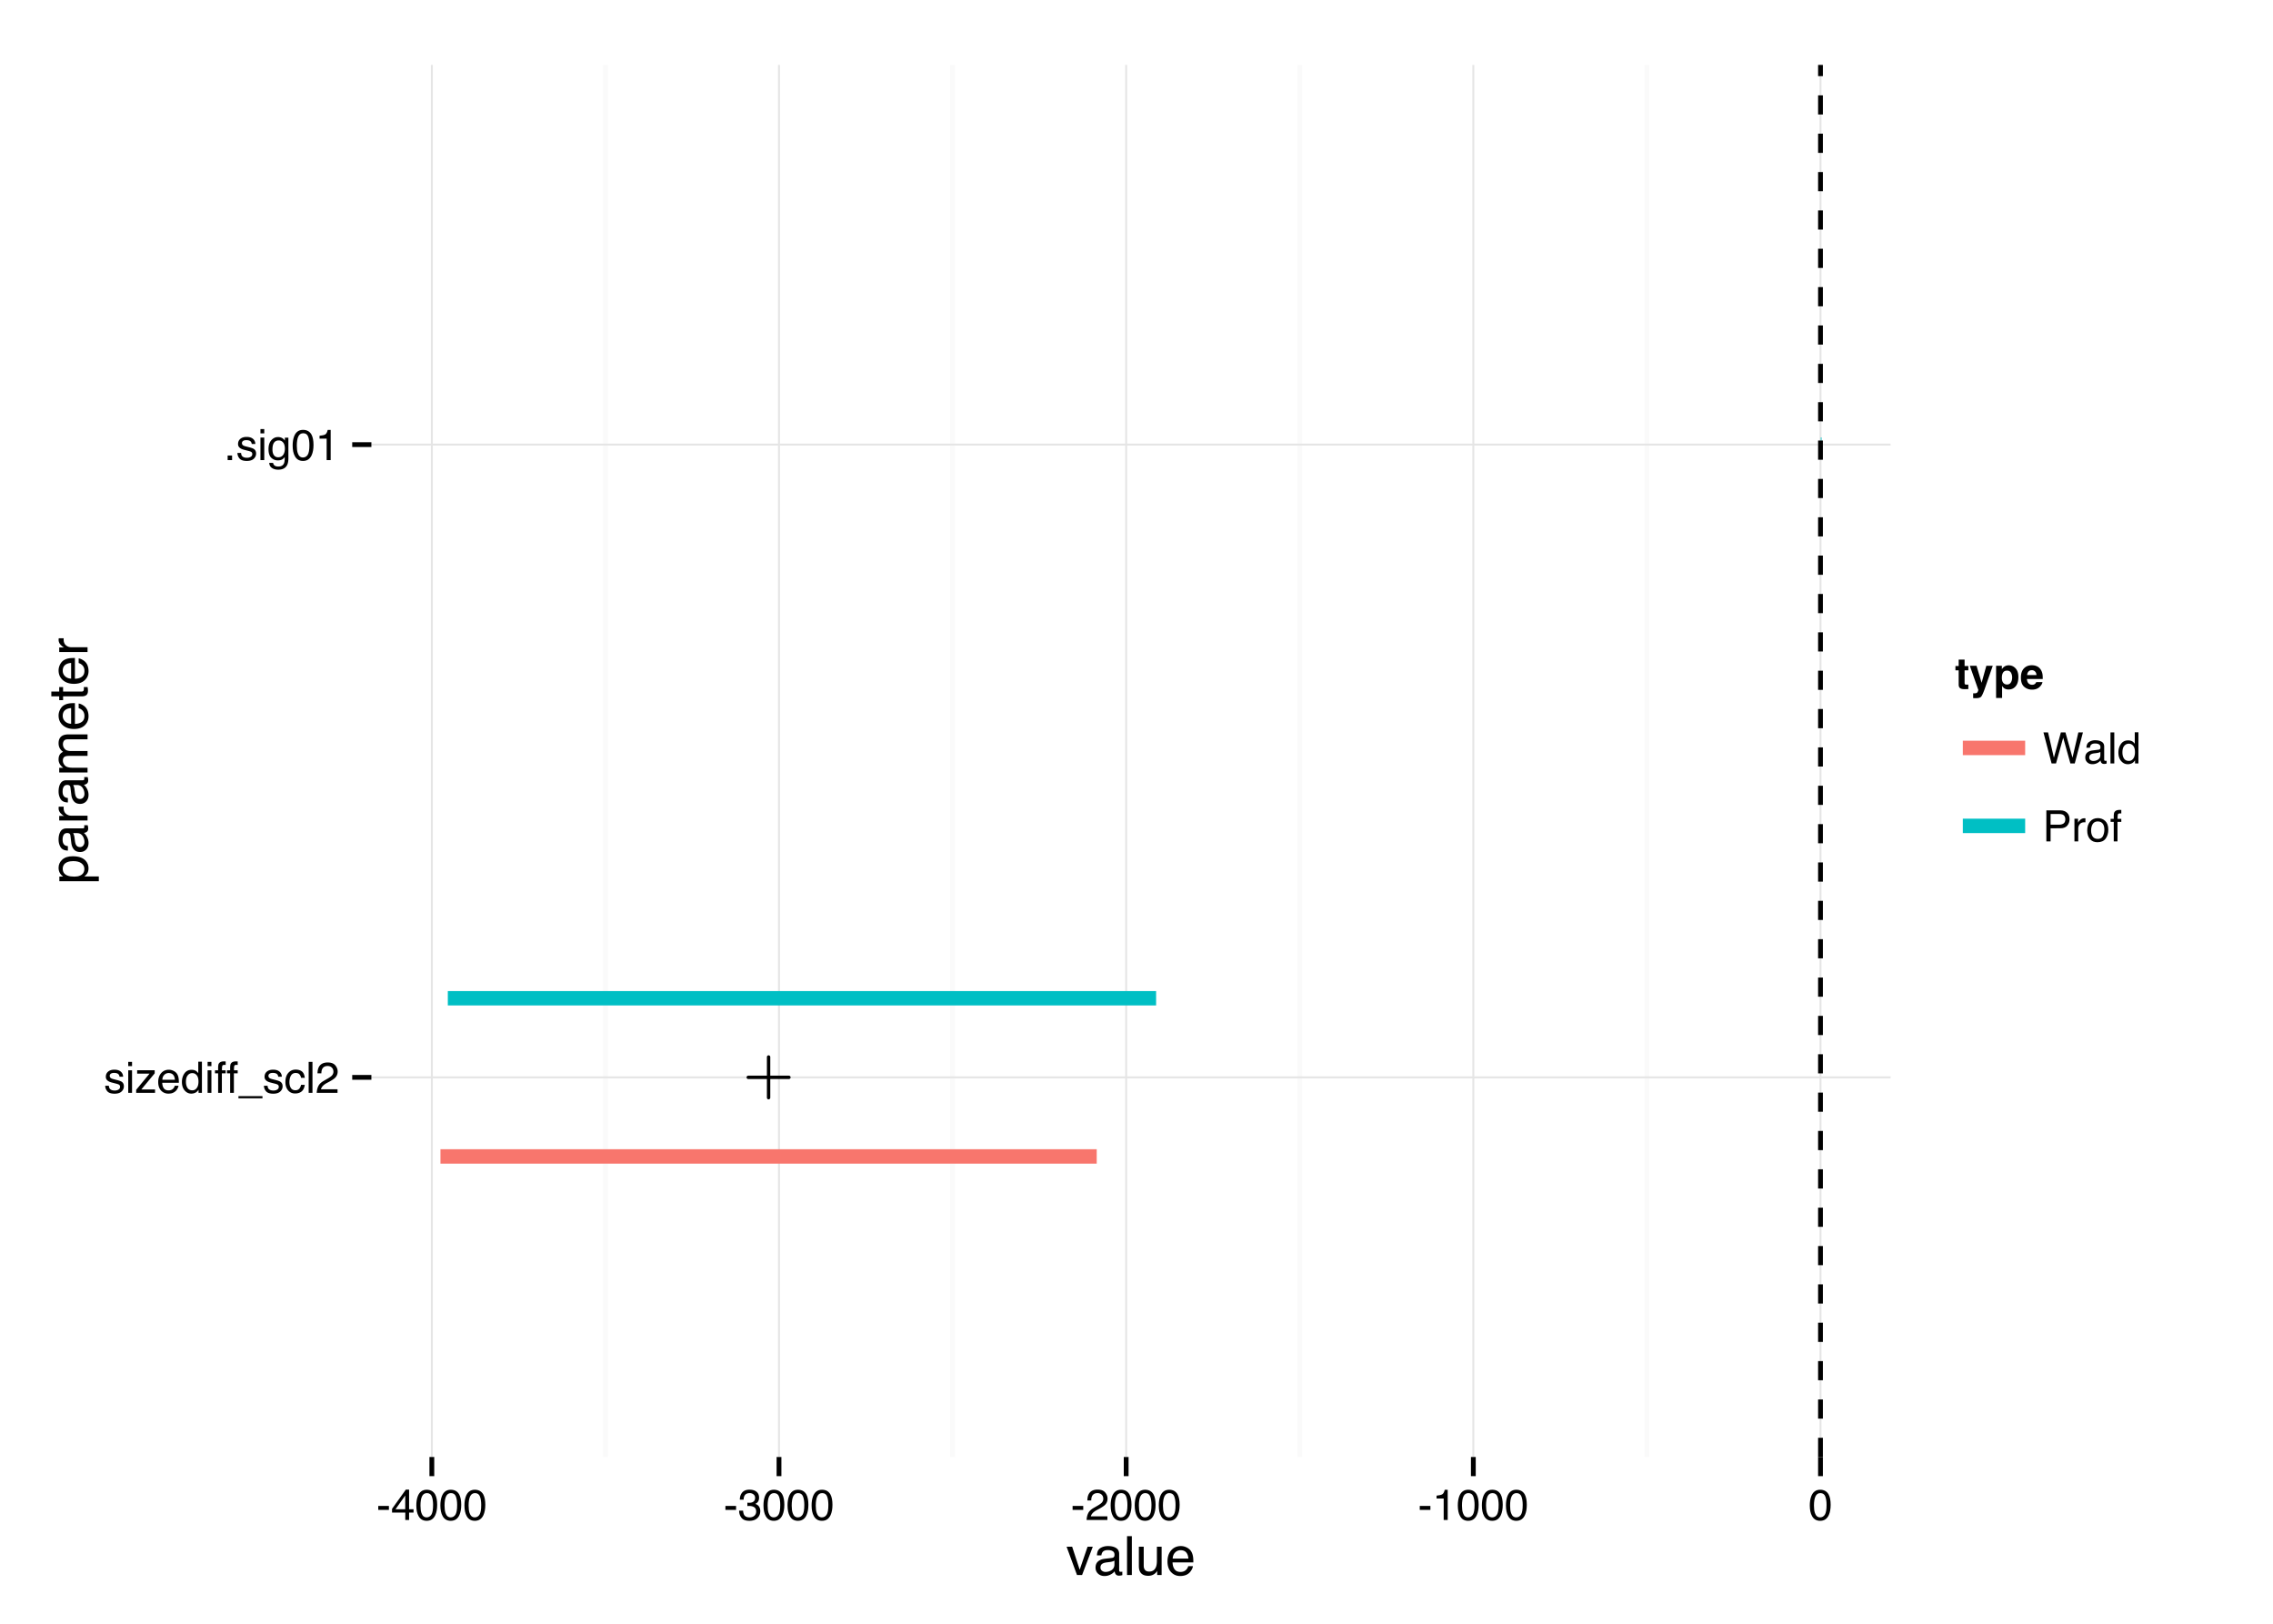 <svg xmlns="http://www.w3.org/2000/svg" xmlns:xlink="http://www.w3.org/1999/xlink" width="672" height="480" viewBox="0 0 504 360"><defs><symbol overflow="visible" id="glyph0-0"><path d="M.313 0v-6.875h5.453V0zm4.593-.86v-5.156H1.172V-.86z"/></symbol><symbol overflow="visible" id="glyph0-1"><path d="M1.125-1.578c.02.28.086.5.203.656.22.274.586.406 1.11.406.312 0 .582-.066.812-.203.238-.132.36-.346.36-.64a.543.543 0 0 0-.282-.484c-.125-.07-.367-.148-.72-.234l-.67-.172c-.43-.102-.743-.223-.938-.36-.367-.226-.547-.546-.547-.953 0-.468.164-.847.5-1.14.344-.29.805-.438 1.39-.438.75 0 1.298.218 1.64.656.208.28.306.586.298.906h-.796a.898.898 0 0 0-.203-.516c-.186-.218-.522-.328-1-.328-.323 0-.57.063-.733.188a.557.557 0 0 0-.234.468c0 .22.1.4.312.532.125.074.313.14.563.203l.546.14c.614.148 1.02.288 1.22.42.33.22.5.56.5 1.017 0 .45-.173.836-.516 1.156-.336.32-.852.484-1.547.484-.742 0-1.265-.167-1.578-.5a1.932 1.932 0 0 1-.5-1.265zM2.36-5.14z"/></symbol><symbol overflow="visible" id="glyph0-2"><path d="M.625-5h.844v5H.624zm0-1.875h.844v.953H.624z"/></symbol><symbol overflow="visible" id="glyph0-3"><path d="M.25-.672l2.97-3.594H.47v-.75h3.89v.688L1.39-.75H4.44V0H.25zm2.156-4.47z"/></symbol><symbol overflow="visible" id="glyph0-4"><path d="M2.703-5.125c.352 0 .695.086 1.03.25.345.168.6.383.767.64.176.262.29.56.344.89.05.232.078.603.078 1.11H1.234c.02.512.14.922.36 1.235.226.305.578.453 1.047.453.446 0 .8-.144 1.063-.437.145-.164.25-.364.313-.594h.828a1.766 1.766 0 0 1-.22.625c-.116.22-.25.402-.405.547a2.08 2.08 0 0 1-.954.515c-.21.038-.438.062-.688.062A2.14 2.14 0 0 1 .984-.5c-.43-.457-.64-1.094-.64-1.906 0-.813.22-1.47.656-1.97.438-.5 1.004-.75 1.703-.75zm1.344 2.22c-.03-.365-.11-.658-.234-.876-.23-.408-.618-.61-1.157-.61-.386 0-.715.14-.984.42-.262.275-.4.626-.406 1.064zM2.625-5.142z"/></symbol><symbol overflow="visible" id="glyph0-5"><path d="M1.156-2.453c0 .543.114.996.344 1.36.227.355.594.53 1.094.53.383 0 .703-.164.953-.5.258-.332.39-.812.39-1.437 0-.633-.132-1.102-.39-1.406-.262-.313-.586-.47-.97-.47-.43 0-.772.17-1.03.5-.262.325-.39.798-.39 1.423zM2.422-5.11c.383 0 .707.087.97.25.143.094.31.258.5.485v-2.53h.81V0h-.75v-.703c-.198.312-.432.54-.702.672a2.076 2.076 0 0 1-.922.202C1.766.172 1.28-.062.875-.53.47-1 .265-1.626.265-2.407c0-.727.18-1.36.547-1.89.375-.54.91-.813 1.61-.813z"/></symbol><symbol overflow="visible" id="glyph0-6"><path d="M.828-5.78c.008-.353.07-.61.188-.767.195-.29.578-.437 1.14-.437.05 0 .102.007.156.015H2.5v.782c-.086-.007-.148-.015-.188-.015h-.11c-.25 0-.4.07-.452.203-.055.125-.078.46-.078 1H2.5v.672h-.844V0H.828v-4.328H.125V-5h.703z"/></symbol><symbol overflow="visible" id="glyph0-7"><path d="M0 1.203V.72h5.328v.483z"/></symbol><symbol overflow="visible" id="glyph0-8"><path d="M2.547-5.156c.57 0 1.035.136 1.39.406.352.273.567.746.64 1.422H3.75a1.523 1.523 0 0 0-.344-.766c-.18-.207-.465-.312-.86-.312-.53 0-.913.26-1.14.78-.156.345-.234.767-.234 1.267 0 .5.1.922.312 1.266.22.344.555.516 1.016.516.344 0 .617-.102.828-.313.207-.22.348-.516.422-.89h.828c-.094.667-.328 1.155-.703 1.468C3.5-.01 3.02.14 2.437.14 1.78.14 1.254-.097.86-.577.472-1.055.28-1.656.28-2.375c0-.875.212-1.555.642-2.047.426-.488.97-.734 1.625-.734zm-.125.015z"/></symbol><symbol overflow="visible" id="glyph0-9"><path d="M.64-6.875h.844V0H.64z"/></symbol><symbol overflow="visible" id="glyph0-10"><path d="M.297 0c.03-.57.148-1.07.36-1.5.206-.438.613-.828 1.218-1.172l.89-.515c.407-.24.692-.442.86-.61.25-.258.375-.555.375-.89 0-.383-.12-.692-.36-.922-.23-.226-.538-.343-.92-.343-.587 0-.986.22-1.204.656-.118.23-.18.555-.188.97h-.86C.48-4.91.583-5.384.782-5.75c.365-.656 1.01-.984 1.94-.984.768 0 1.33.21 1.686.625.352.42.532.883.532 1.39a1.9 1.9 0 0 1-.563 1.376c-.22.22-.617.492-1.188.813l-.64.342a3.99 3.99 0 0 0-.72.485c-.31.273-.51.574-.593.906h3.672V0z"/></symbol><symbol overflow="visible" id="glyph0-11"><path d="M.813-1.016h.984V0H.813z"/></symbol><symbol overflow="visible" id="glyph0-12"><path d="M2.39-5.11c.395 0 .74.102 1.032.298.156.105.316.26.484.468v-.625h.78L4.69-.405c0 .633-.094 1.133-.282 1.5-.355.687-1.015 1.03-1.984 1.03-.543 0-1-.124-1.375-.374C.68 1.508.477 1.133.437.625h.86c.04.22.125.39.25.516.187.188.484.282.89.282.645 0 1.067-.23 1.266-.688.125-.26.18-.738.172-1.437a1.62 1.62 0 0 1-.61.578C3.024 0 2.712.063 2.33.063 1.785.063 1.305-.13.89-.517.485-.896.28-1.538.28-2.436c0-.833.204-1.485.61-1.954.415-.477.915-.72 1.5-.72zm1.516 2.58c0-.626-.133-1.083-.39-1.376-.25-.3-.575-.453-.97-.453-.593 0-1 .278-1.218.83-.117.303-.172.694-.172 1.17 0 .563.114.997.344 1.297.227.293.535.438.922.438.6 0 1.03-.273 1.28-.828.134-.3.204-.66.204-1.078zM2.484-5.14z"/></symbol><symbol overflow="visible" id="glyph0-13"><path d="M2.594-6.703c.863 0 1.492.355 1.89 1.062.29.554.438 1.312.438 2.28 0 .907-.137 1.665-.406 2.266C4.13-.238 3.488.188 2.594.188 1.78.188 1.18-.16.797-.86c-.336-.593-.5-1.378-.5-2.36 0-.757.098-1.413.297-1.967.363-1.008 1.03-1.516 2-1.516zM2.578-.578c.438 0 .785-.192 1.047-.578.258-.395.39-1.117.39-2.172 0-.758-.093-1.383-.28-1.875-.188-.5-.555-.75-1.094-.75-.492 0-.85.234-1.078.703-.23.47-.343 1.156-.343 2.063 0 .687.07 1.242.218 1.656.218.635.597.952 1.14.952z"/></symbol><symbol overflow="visible" id="glyph0-14"><path d="M.922-4.75v-.64c.6-.063 1.023-.16 1.265-.298.24-.144.422-.476.547-1h.657V0H2.5v-4.75z"/></symbol><symbol overflow="visible" id="glyph0-15"><path d="M.39-3.11h2.36v.876H.39z"/></symbol><symbol overflow="visible" id="glyph0-16"><path d="M3.172-2.375v-3.047L1.016-2.375zM3.187 0v-1.64H.25v-.83l3.063-4.264h.718v4.36h.986v.733H4.03V0z"/></symbol><symbol overflow="visible" id="glyph0-17"><path d="M2.484.188C1.69.188 1.117-.033.766-.47.41-.905.234-1.437.234-2.062h.875c.038.438.124.758.25.954.218.356.61.532 1.17.532.447 0 .806-.117 1.08-.36.27-.238.406-.546.406-.92 0-.458-.15-.783-.438-.97-.28-.188-.672-.28-1.172-.28-.054 0-.11.006-.172.014h-.17l-.002-.75c.083.012.157.024.22.03.062.002.124.002.187.002.32 0 .58-.05.78-.157.352-.175.53-.487.53-.936 0-.332-.12-.586-.358-.766a1.273 1.273 0 0 0-.828-.28c-.563 0-.95.186-1.156.56-.125.212-.196.51-.204.892H.39c0-.5.102-.926.313-1.28.344-.626.945-.94 1.813-.94.675 0 1.203.157 1.578.47.375.305.562.742.562 1.313 0 .417-.11.75-.328 1a1.45 1.45 0 0 1-.53.374c.35.094.628.282.827.563.195.28.297.62.297 1.016 0 .636-.215 1.156-.64 1.562-.42.406-1.016.61-1.798.61z"/></symbol><symbol overflow="visible" id="glyph0-18"><path d="M1.188-6.875L2.484-1.28 4.03-6.876h1.017L6.61-1.28l1.296-5.595h1.016L7.11 0h-.97L4.548-5.703 2.953 0H1.97L.17-6.875z"/></symbol><symbol overflow="visible" id="glyph0-19"><path d="M1.266-1.328a.7.7 0 0 0 .265.578c.177.137.392.203.642.203.29 0 .578-.066.86-.203.468-.227.702-.602.702-1.125v-.672a1.47 1.47 0 0 1-.406.156 3.318 3.318 0 0 1-.47.093l-.514.063c-.305.043-.53.11-.688.203-.26.147-.39.382-.39.702zm2.046-1.72c.188-.018.317-.097.39-.233.032-.072.048-.18.048-.33 0-.28-.105-.484-.313-.61-.2-.132-.492-.202-.874-.202-.438 0-.75.117-.938.344-.105.137-.172.336-.203.594h-.78c.018-.614.22-1.04.608-1.282a2.38 2.38 0 0 1 1.328-.375c.594 0 1.078.117 1.453.343.365.22.548.57.548 1.047v2.89a.38.38 0 0 0 .047.204c.04.054.117.078.234.078h.11a.73.73 0 0 0 .155-.016v.61c-.125.04-.227.066-.297.078a2.286 2.286 0 0 1-.28.015c-.294 0-.5-.106-.626-.313-.074-.102-.125-.258-.156-.47-.168.232-.414.43-.735.595-.323.164-.678.25-1.06.25-.47 0-.853-.14-1.142-.422C.535-.53.39-.883.39-1.313c0-.468.14-.828.422-1.078.29-.258.676-.422 1.157-.485zM2.61-5.14z"/></symbol><symbol overflow="visible" id="glyph0-20"><path d="M.813-6.875h3.11c.6 0 1.093.172 1.468.516.376.344.563.83.563 1.454 0 .53-.168 1-.5 1.406-.336.398-.844.594-1.53.594H1.75V0H.812zm4.203 1.97c0-.5-.188-.845-.563-1.032-.21-.094-.492-.14-.844-.14H1.75v2.374h1.86c.413 0 .753-.086 1.015-.266.258-.175.39-.487.39-.936z"/></symbol><symbol overflow="visible" id="glyph0-21"><path d="M.64-5.016h.797v.86c.07-.164.235-.367.485-.61.258-.238.555-.36.89-.36h.08c.038 0 .1.01.186.017v.89c-.055-.007-.1-.014-.14-.014h-.126c-.43 0-.757.136-.984.406-.23.273-.344.586-.344.937V0H.64z"/></symbol><symbol overflow="visible" id="glyph0-22"><path d="M2.61-.547c.562 0 .945-.207 1.156-.625.207-.426.312-.898.312-1.422 0-.47-.078-.847-.234-1.14-.242-.457-.65-.688-1.22-.688-.522 0-.9.2-1.14.594-.23.387-.343.86-.343 1.422 0 .53.114.976.344 1.328.24.355.614.53 1.125.53zm.03-4.61c.645 0 1.192.216 1.64.64.447.43.673 1.064.673 1.908 0 .805-.2 1.47-.594 2-.4.532-1.008.797-1.83.797-.686 0-1.233-.234-1.64-.703C.485-.984.28-1.613.28-2.406c0-.832.212-1.5.642-2 .426-.5 1-.75 1.72-.75zm-.03.016z"/></symbol><symbol overflow="visible" id="glyph1-0"><path d="M.39 0v-8.61h6.83V0zm5.75-1.078V-7.53H1.47v6.452z"/></symbol><symbol overflow="visible" id="glyph1-1"><path d="M1.297-6.28L2.97-1.173l1.75-5.11h1.155L3.5 0H2.375L.062-6.28z"/></symbol><symbol overflow="visible" id="glyph1-2"><path d="M1.578-1.672c0 .305.11.543.328.72.227.18.492.264.797.264.375 0 .735-.082 1.078-.25.595-.29.892-.757.892-1.406v-.844a2.78 2.78 0 0 1-.516.204c-.2.054-.398.09-.593.11l-.626.077c-.386.055-.68.137-.874.25-.325.18-.485.47-.485.875zM4.14-3.797c.24-.03.4-.133.485-.312.04-.093.063-.226.063-.406 0-.35-.133-.61-.39-.765-.25-.165-.61-.25-1.08-.25-.554 0-.945.147-1.17.436-.138.168-.228.414-.267.735H.798c.02-.77.27-1.304.75-1.61.488-.3 1.05-.452 1.687-.452.74 0 1.336.14 1.797.422.458.28.69.72.69 1.313v3.61c0 .104.018.194.06.264.052.063.15.094.298.094h.14c.063-.007.13-.018.204-.03v.78c-.168.04-.297.068-.39.08-.087.02-.2.03-.345.03-.367 0-.625-.132-.78-.39-.095-.133-.157-.328-.188-.578-.22.28-.532.527-.94.734A2.805 2.805 0 0 1 2.47.22c-.587 0-1.064-.18-1.44-.532C.665-.664.485-1.11.485-1.643c0-.58.18-1.034.547-1.358.365-.32.837-.52 1.423-.594zm-.874-2.625z"/></symbol><symbol overflow="visible" id="glyph1-3"><path d="M.797-8.61H1.86V0H.796z"/></symbol><symbol overflow="visible" id="glyph1-4"><path d="M1.828-6.28v4.17c0 .325.05.587.156.782.188.375.536.562 1.047.562.728 0 1.228-.328 1.5-.984.146-.352.22-.832.22-1.438V-6.28h1.047V0h-.984v-.922a2.022 2.022 0 0 1-.5.594c-.407.332-.9.5-1.47.5-.898 0-1.507-.3-1.827-.906-.18-.313-.266-.74-.266-1.282V-6.28zm1.453-.142z"/></symbol><symbol overflow="visible" id="glyph1-5"><path d="M3.39-6.422c.446 0 .88.106 1.297.313.415.212.735.48.954.813.208.324.348.695.423 1.11.062.292.093.757.093 1.39h-4.61c.02.637.173 1.15.454 1.53.28.388.72.58 1.313.58.55 0 .988-.18 1.312-.547.188-.207.32-.454.406-.735h1.032c-.023.232-.11.486-.265.767A3.15 3.15 0 0 1 5.28-.5 2.46 2.46 0 0 1 4.08.125c-.25.063-.54.094-.86.094-.78 0-1.445-.282-1.984-.845-.543-.57-.812-1.367-.812-2.39 0-1.008.27-1.83.812-2.454.55-.632 1.27-.952 2.157-.952zm1.672 2.78c-.042-.456-.14-.82-.296-1.092-.282-.508-.762-.766-1.438-.766-.492 0-.902.18-1.234.53-.324.345-.496.79-.516 1.33zm-1.78-2.78z"/></symbol><symbol overflow="visible" id="glyph2-0"><path d="M0-.39h-8.61v-6.83H0zm-1.078-5.75H-7.53v4.67h6.452z"/></symbol><symbol overflow="visible" id="glyph2-1"><path d="M-.703-3.422c0-.488-.207-.894-.625-1.22-.414-.33-1.03-.5-1.844-.5-.5 0-.93.076-1.297.22-.686.274-1.03.774-1.03 1.5 0 .73.367 1.23 1.094 1.5.386.15.883.22 1.484.22.492 0 .902-.07 1.235-.22.656-.27.984-.77.984-1.5zM-6.25-.687V-1.72h.828c-.28-.206-.5-.436-.656-.686-.227-.352-.344-.77-.344-1.25 0-.72.274-1.32.813-1.813.544-.5 1.32-.75 2.33-.75 1.374 0 2.354.36 2.936 1.08.375.45.563.976.563 1.577 0 .47-.107.868-.314 1.188-.125.188-.328.398-.61.625H2.5v1.063z"/></symbol><symbol overflow="visible" id="glyph2-2"><path d="M-1.672-1.578c.305 0 .543-.11.72-.328a1.24 1.24 0 0 0 .264-.797c0-.375-.082-.735-.25-1.078-.29-.595-.757-.892-1.406-.892h-.844c.075.137.14.31.204.516.054.2.09.398.11.593l.077.626c.055.386.137.68.25.874.18.325.47.485.875.485zM-3.797-4.14c-.03-.24-.133-.4-.312-.485a1.077 1.077 0 0 0-.406-.063c-.35 0-.61.133-.765.39-.165.25-.25.61-.25 1.08 0 .554.147.945.436 1.17.168.138.414.228.735.267v.983c-.77-.02-1.304-.27-1.61-.75-.3-.488-.452-1.05-.452-1.687 0-.74.14-1.336.422-1.797.28-.458.72-.69 1.313-.69h3.61c.104 0 .194-.018.264-.06.063-.052.094-.15.094-.298v-.14c-.007-.063-.018-.13-.03-.204h.78c.04.168.068.297.08.39.02.087.03.2.03.345 0 .367-.132.625-.39.78-.133.095-.328.157-.578.188.28.22.527.532.734.94.207.397.313.835.313 1.31 0 .587-.18 1.064-.532 1.44-.352.366-.797.546-1.33.546-.58 0-1.034-.18-1.358-.547-.32-.365-.52-.837-.594-1.423zm-2.625.874z"/></symbol><symbol overflow="visible" id="glyph2-3"><path d="M-6.28-.797v-1.015h1.093c-.22-.07-.477-.27-.782-.594-.3-.32-.452-.692-.452-1.11 0-.02.008-.05.016-.093 0-.05.008-.132.015-.25h1.11c-.01.063-.017.122-.017.172v.172c0 .532.172.946.516 1.235.335.28.725.42 1.17.42H0v1.063z"/></symbol><symbol overflow="visible" id="glyph2-4"><path d="M-6.28-.78v-1.032h.89c-.3-.25-.524-.477-.673-.688a2.032 2.032 0 0 1-.36-1.188c0-.5.126-.898.376-1.203.137-.165.344-.32.625-.47a2.112 2.112 0 0 1-.75-.812c-.164-.32-.25-.68-.25-1.078 0-.844.31-1.414.922-1.72.324-.163.766-.25 1.328-.25H0v1.095h-4.36c-.413 0-.702.105-.86.313-.155.21-.233.464-.233.765 0 .418.14.777.422 1.078.272.294.73.44 1.374.44H0v1.077h-4.094c-.426 0-.738.055-.937.156-.29.156-.44.453-.44.89 0 .4.157.762.47 1.095.305.324.86.484 1.672.484H0V-.78z"/></symbol><symbol overflow="visible" id="glyph2-5"><path d="M-6.422-3.39c0-.446.106-.88.313-1.297.212-.415.48-.735.813-.954a3.036 3.036 0 0 1 1.11-.423c.292-.062.757-.093 1.39-.093v4.61c.637-.02 1.15-.173 1.53-.454.388-.28.58-.72.58-1.313 0-.55-.18-.988-.547-1.312a1.904 1.904 0 0 0-.735-.406v-1.032c.232.023.486.11.767.265.28.156.516.328.703.516.313.323.52.725.625 1.202.063.25.094.54.094.86 0 .78-.282 1.445-.845 1.984-.57.543-1.367.812-2.39.812-1.008 0-1.83-.27-2.454-.812-.632-.55-.952-1.27-.952-2.157zm2.78-1.672c-.456.042-.82.14-1.092.296-.508.282-.766.762-.766 1.438 0 .492.18.902.53 1.234.345.324.79.496 1.33.516zm-2.78 1.78z"/></symbol><symbol overflow="visible" id="glyph2-6"><path d="M-8.03-.984v-1.063h1.75v-1h.858v1h4.11c.218 0 .367-.078.437-.234.043-.072.063-.208.063-.408v-.156a1.59 1.59 0 0 1-.016-.203H0c.03.117.05.242.063.375.02.125.03.266.03.422 0 .492-.124.824-.374 1-.25.18-.58.266-.986.266h-4.156v.843h-.86v-.844z"/></symbol><symbol overflow="visible" id="glyph3-0"><path d="M.72 0v-6.906h5.56V0zM5.42-.86v-5.187H1.578V-.86z"/></symbol><symbol overflow="visible" id="glyph3-1"><path d="M.094-4.11v-.952h.72v-1.422h1.31v1.421h.83v.954h-.83v2.704c0 .21.024.34.08.39.062.055.226.08.5.08h.124a.644.644 0 0 1 .125-.017v1l-.625.015C1.69.095 1.258-.008 1.03-.25.884-.406.813-.645.813-.97v-3.14z"/></symbol><symbol overflow="visible" id="glyph3-2"><path d="M.828.984H1c.125.008.242.004.36-.015A.61.61 0 0 0 1.67.86c.082-.055.156-.165.22-.33.06-.167.085-.272.077-.31L.093-5.11h1.484l1.125 3.766L3.75-5.11h1.422L3.422-.077c-.344.97-.617 1.566-.813 1.797-.188.225-.58.343-1.172.343h-.282c-.074 0-.183-.008-.328-.016zM2.64-5.234z"/></symbol><symbol overflow="visible" id="glyph3-3"><path d="M4.14-2.547c0-.394-.09-.742-.265-1.047-.18-.3-.47-.453-.875-.453-.492 0-.824.23-1 .688-.094.243-.14.547-.14.922 0 .594.156 1.012.468 1.25.188.15.41.22.672.22.375 0 .656-.145.844-.438.195-.29.297-.672.297-1.14zM3.376-5.22c.602 0 1.11.228 1.516.673.415.438.626 1.078.626 1.922 0 .906-.204 1.594-.61 2.063-.398.468-.918.703-1.562.703-.406 0-.742-.1-1-.296a2.03 2.03 0 0 1-.438-.5v2.672H.578V-5.11h1.28v.75c.146-.218.302-.39.47-.515.29-.227.64-.344 1.047-.344z"/></symbol><symbol overflow="visible" id="glyph3-4"><path d="M2.64-4.14c-.312 0-.558.1-.734.296-.168.188-.273.45-.312.78l2.078.002c-.024-.352-.133-.618-.328-.797a.954.954 0 0 0-.703-.28zm0-1.094c.426 0 .805.078 1.14.234.345.156.626.406.845.75.195.305.328.656.39 1.063.032.23.048.562.048 1h-3.5c.02.51.18.87.484 1.078.187.137.41.204.672.204.268 0 .487-.078.655-.235.094-.094.176-.212.25-.36H5c-.043.305-.203.61-.484.922-.438.5-1.047.75-1.829.75A2.623 2.623 0 0 1 .954-.453C.46-.88.22-1.563.22-2.5c0-.883.22-1.563.67-2.03.446-.47 1.032-.704 1.75-.704zm.094 0z"/></symbol><clipPath id="clip1"><path d="M133 14.398h2V324h-2z"/></clipPath><clipPath id="clip2"><path d="M210 14.398h2V324h-2z"/></clipPath><clipPath id="clip3"><path d="M287 14.398h2V324h-2z"/></clipPath><clipPath id="clip4"><path d="M364 14.398h2V324h-2z"/></clipPath><clipPath id="clip5"><path d="M82.352 238H420v2H82.352z"/></clipPath><clipPath id="clip6"><path d="M82.352 98H420v1H82.352z"/></clipPath><clipPath id="clip7"><path d="M95 14.398h1V324h-1z"/></clipPath><clipPath id="clip8"><path d="M172 14.398h1V324h-1z"/></clipPath><clipPath id="clip9"><path d="M249 14.398h1V324h-1z"/></clipPath><clipPath id="clip10"><path d="M326 14.398h1V324h-1z"/></clipPath><clipPath id="clip11"><path d="M403 14.398h1V324h-1z"/></clipPath><clipPath id="clip12"><path d="M403 14.398h2V324h-2z"/></clipPath></defs><g id="surface461"><path fill="#fff" d="M0 0h504v360H0z"/><g clip-path="url(#clip1)"><path d="M134.242 323.027V14.397" fill="none" stroke-width="1.063" stroke-linejoin="round" stroke="#fafafa" stroke-miterlimit="10"/></g><g clip-path="url(#clip2)"><path d="M211.22 323.027V14.397" fill="none" stroke-width="1.063" stroke-linejoin="round" stroke="#fafafa" stroke-miterlimit="10"/></g><g clip-path="url(#clip3)"><path d="M288.2 323.027V14.397" fill="none" stroke-width="1.063" stroke-linejoin="round" stroke="#fafafa" stroke-miterlimit="10"/></g><g clip-path="url(#clip4)"><path d="M365.176 323.027V14.397" fill="none" stroke-width="1.063" stroke-linejoin="round" stroke="#fafafa" stroke-miterlimit="10"/></g><g clip-path="url(#clip5)"><path d="M82.352 238.86h336.855" fill="none" stroke-width=".425" stroke-linejoin="round" stroke="#e5e5e5" stroke-miterlimit="10"/></g><g clip-path="url(#clip6)"><path d="M82.352 98.57h336.855" fill="none" stroke-width=".425" stroke-linejoin="round" stroke="#e5e5e5" stroke-miterlimit="10"/></g><g clip-path="url(#clip7)"><path d="M95.754 323.027V14.397" fill="none" stroke-width=".425" stroke-linejoin="round" stroke="#e5e5e5" stroke-miterlimit="10"/></g><g clip-path="url(#clip8)"><path d="M172.73 323.027V14.397" fill="none" stroke-width=".425" stroke-linejoin="round" stroke="#e5e5e5" stroke-miterlimit="10"/></g><g clip-path="url(#clip9)"><path d="M249.71 323.027V14.397" fill="none" stroke-width=".425" stroke-linejoin="round" stroke="#e5e5e5" stroke-miterlimit="10"/></g><g clip-path="url(#clip10)"><path d="M326.688 323.027V14.397" fill="none" stroke-width=".425" stroke-linejoin="round" stroke="#e5e5e5" stroke-miterlimit="10"/></g><g clip-path="url(#clip11)"><path d="M403.664 323.027V14.397" fill="none" stroke-width=".425" stroke-linejoin="round" stroke="#e5e5e5" stroke-miterlimit="10"/></g><path d="M97.664 256.395H243.18" fill="none" stroke-width="3.189" stroke-linejoin="round" stroke="#f8766d" stroke-miterlimit="10"/><path d="M99.297 221.32h157.05M403.734 98.57h.16" fill="none" stroke-width="3.189" stroke-linejoin="round" stroke="#00bfc4" stroke-miterlimit="10"/><g clip-path="url(#clip12)"><path d="M403.664 323.027V14.397" fill="none" stroke-width="1.063" stroke-linejoin="round" stroke="#000" stroke-dasharray="4.252,4.252" stroke-miterlimit="10"/></g><path d="M165.91 238.86h9.02M170.422 243.367v-9.02" fill="none" stroke-width=".75" stroke-linecap="round" stroke-linejoin="round" stroke="#000" stroke-miterlimit="10"/><use xlink:href="#glyph0-1" x="23.012" y="242.297"/><use xlink:href="#glyph0-2" x="27.809" y="242.297"/><use xlink:href="#glyph0-3" x="29.94" y="242.297"/><use xlink:href="#glyph0-4" x="34.737" y="242.297"/><use xlink:href="#glyph0-5" x="40.072" y="242.297"/><use xlink:href="#glyph0-2" x="45.408" y="242.297"/><use xlink:href="#glyph0-6" x="47.539" y="242.297"/><use xlink:href="#glyph0-6" x="50.205" y="242.297"/><use xlink:href="#glyph0-7" x="52.87" y="242.297"/><use xlink:href="#glyph0-1" x="58.206" y="242.297"/><use xlink:href="#glyph0-8" x="63.003" y="242.297"/><use xlink:href="#glyph0-9" x="67.8" y="242.297"/><use xlink:href="#glyph0-10" x="69.931" y="242.297"/><use xlink:href="#glyph0-11" x="49.664" y="102.008"/><use xlink:href="#glyph0-1" x="52.33" y="102.008"/><use xlink:href="#glyph0-2" x="57.126" y="102.008"/><use xlink:href="#glyph0-12" x="59.258" y="102.008"/><use xlink:href="#glyph0-13" x="64.593" y="102.008"/><use xlink:href="#glyph0-14" x="69.929" y="102.008"/><path d="M78.098 238.86h4.254M78.098 98.57h4.254M95.754 327.28v-4.253M172.73 327.28v-4.253M249.71 327.28v-4.253M326.688 327.28v-4.253M403.664 327.28v-4.253" fill="none" stroke-width="1.063" stroke-linejoin="round" stroke="#000" stroke-miterlimit="10"/><g><use xlink:href="#glyph0-15" x="83.484" y="336.992"/><use xlink:href="#glyph0-16" x="86.679" y="336.992"/><use xlink:href="#glyph0-13" x="92.015" y="336.992"/><use xlink:href="#glyph0-13" x="97.35" y="336.992"/><use xlink:href="#glyph0-13" x="102.686" y="336.992"/></g><g><use xlink:href="#glyph0-15" x="160.461" y="336.992"/><use xlink:href="#glyph0-17" x="163.656" y="336.992"/><use xlink:href="#glyph0-13" x="168.991" y="336.992"/><use xlink:href="#glyph0-13" x="174.327" y="336.992"/><use xlink:href="#glyph0-13" x="179.662" y="336.992"/></g><g><use xlink:href="#glyph0-15" x="237.441" y="336.992"/><use xlink:href="#glyph0-10" x="240.636" y="336.992"/><use xlink:href="#glyph0-13" x="245.972" y="336.992"/><use xlink:href="#glyph0-13" x="251.307" y="336.992"/><use xlink:href="#glyph0-13" x="256.643" y="336.992"/></g><g><use xlink:href="#glyph0-15" x="314.418" y="336.992"/><use xlink:href="#glyph0-14" x="317.613" y="336.992"/><use xlink:href="#glyph0-13" x="322.948" y="336.992"/><use xlink:href="#glyph0-13" x="328.284" y="336.992"/><use xlink:href="#glyph0-13" x="333.62" y="336.992"/></g><g><use xlink:href="#glyph0-13" x="400.996" y="336.992"/></g><g><use xlink:href="#glyph1-1" x="236.434" y="349.199"/><use xlink:href="#glyph1-2" x="242.434" y="349.199"/><use xlink:href="#glyph1-3" x="249.107" y="349.199"/><use xlink:href="#glyph1-4" x="251.773" y="349.199"/><use xlink:href="#glyph1-5" x="258.447" y="349.199"/></g><g><use xlink:href="#glyph2-1" x="19.41" y="196.059"/><use xlink:href="#glyph2-2" x="19.41" y="189.385"/><use xlink:href="#glyph2-3" x="19.41" y="182.711"/><use xlink:href="#glyph2-2" x="19.41" y="178.715"/><use xlink:href="#glyph2-4" x="19.41" y="172.041"/><use xlink:href="#glyph2-5" x="19.41" y="162.045"/><use xlink:href="#glyph2-6" x="19.41" y="155.371"/><use xlink:href="#glyph2-5" x="19.41" y="152.037"/><use xlink:href="#glyph2-3" x="19.41" y="145.363"/></g><g><use xlink:href="#glyph3-1" x="433.492" y="152.727"/><use xlink:href="#glyph3-2" x="436.687" y="152.727"/><use xlink:href="#glyph3-3" x="442.023" y="152.727"/><use xlink:href="#glyph3-4" x="447.883" y="152.727"/></g><path d="M435.223 165.824h13.824" fill="none" stroke-width="3.189" stroke-linejoin="round" stroke="#f8766d" stroke-miterlimit="10"/><path d="M435.223 183.105h13.824" fill="none" stroke-width="3.189" stroke-linejoin="round" stroke="#00bfc4" stroke-miterlimit="10"/><g><use xlink:href="#glyph0-18" x="452.934" y="169.262"/><use xlink:href="#glyph0-19" x="461.989" y="169.262"/><use xlink:href="#glyph0-9" x="467.324" y="169.262"/><use xlink:href="#glyph0-5" x="469.456" y="169.262"/></g><g><use xlink:href="#glyph0-20" x="452.934" y="186.543"/><use xlink:href="#glyph0-21" x="459.333" y="186.543"/><use xlink:href="#glyph0-22" x="462.527" y="186.543"/><use xlink:href="#glyph0-6" x="467.863" y="186.543"/></g></g></svg>